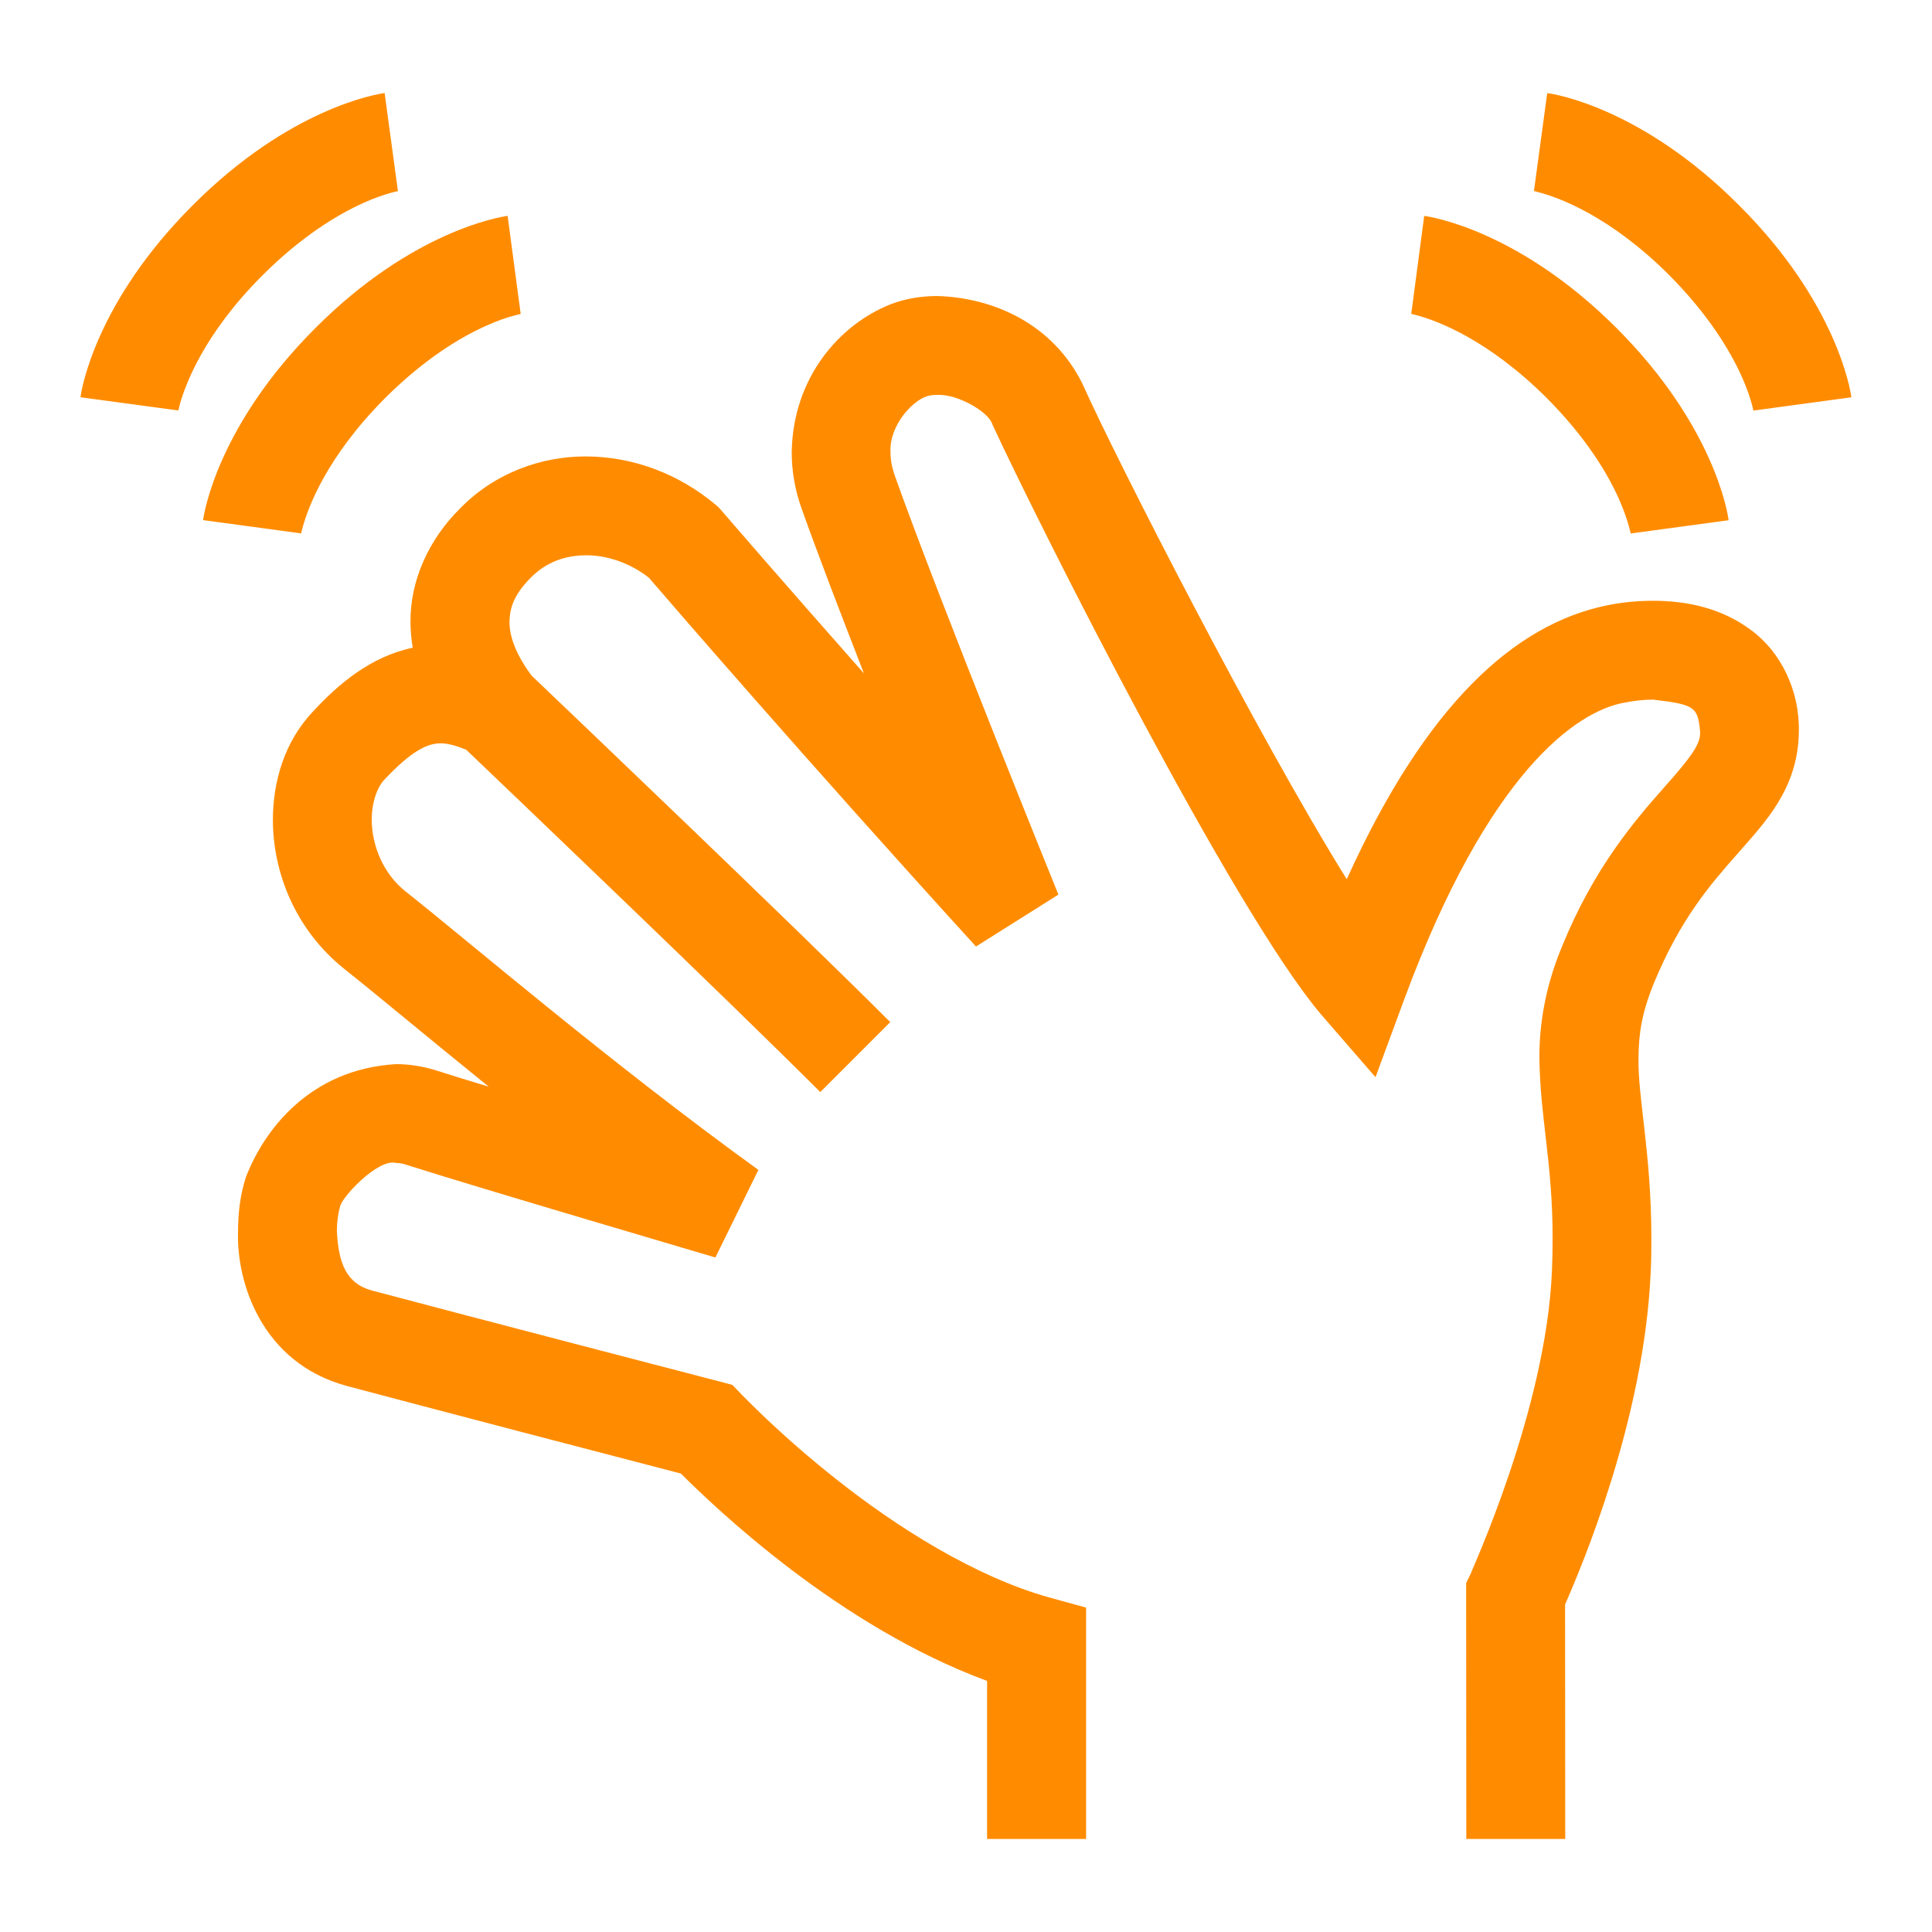 <svg viewBox="0 0 24 24" xmlns="http://www.w3.org/2000/svg">
  <path d="M13.492, 22.844l-1.23, 0l-0, -1.963c-1.837, -0.677 -3.361, -2.135 -3.804, -2.576c-0.683, -0.177 -3.313, -0.864 -4.149, -1.088c-1.06, -0.286 -1.373, -1.289 -1.352, -1.92c0, -0.253 0.033, -0.477 0.099, -0.678c0.22, -0.569 0.783, -1.337 1.865, -1.4c0.165, 0 0.333, 0.027 0.5, 0.079c0.148, 0.048 0.376, 0.118 0.65, 0.201c-0.782, -0.632 -1.418, -1.165 -1.793, -1.462c-0.608, -0.486 -0.888, -1.195 -0.888, -1.856c0.002, -0.482 0.146, -0.968 0.494, -1.338c0.313, -0.339 0.713, -0.685 1.243, -0.797c-0.018, -0.106 -0.027, -0.213 -0.028, -0.322c-0.003, -0.511 0.224, -1.023 0.624, -1.416c0.431, -0.437 1.006, -0.64 1.556, -0.638c0.582, 0.001 1.153, 0.215 1.612, 0.601l0.037, 0.032l0.032, 0.036c0.002, 0.003 0.696, 0.809 1.772, 2.026c-0.296, -0.76 -0.581, -1.504 -0.771, -2.039c-0.088, -0.241 -0.126, -0.484 -0.126, -0.709c0.015, -0.929 0.596, -1.589 1.233, -1.839c0.194, -0.074 0.386, -0.099 0.569, -0.101c0.703, 0.019 1.439, 0.345 1.808, 1.087c0.42, 0.941 2.193, 4.406 3.285, 6.158c0.995, -2.198 2.098, -3.159 3.208, -3.397c0.2, -0.043 0.402, -0.062 0.599, -0.062c0.422, 0 0.852, 0.092 1.215, 0.364c0.369, 0.269 0.605, 0.751 0.594, 1.259c-0.006, 0.719 -0.437, 1.145 -0.759, 1.516c-0.345, 0.39 -0.714, 0.816 -1.044, 1.617c-0.15, 0.369 -0.187, 0.627 -0.189, 0.927c-0.008, 0.501 0.159, 1.172 0.16, 2.242c-0, 0.139 -0.001, 0.29 -0.01, 0.448c-0.086, 1.796 -0.844, 3.599 -1.062, 4.095l0.002, 2.913l-1.229, 0l-0.002, -3.178l0.06, -0.124c-0.007, -0.007 0.936, -2.024 1.006, -3.76c0.006, -0.138 0.008, -0.268 0.008, -0.394c0.002, -0.935 -0.156, -1.511 -0.164, -2.242c-0.002, -0.427 0.074, -0.894 0.284, -1.396c0.393, -0.967 0.904, -1.56 1.257, -1.959c0.377, -0.422 0.463, -0.561 0.455, -0.705c-0.027, -0.309 -0.074, -0.334 -0.582, -0.395c-0.109, 0 -0.228, 0.012 -0.355, 0.037c-0.602, 0.105 -1.694, 0.871 -2.735, 3.678l-0.36, 0.975l-0.681, -0.785c-1.092, -1.292 -3.487, -6.047 -4.078, -7.323c-0.037, -0.15 -0.435, -0.385 -0.691, -0.367c-0.064, 0 -0.109, 0.009 -0.128, 0.019c-0.172, 0.053 -0.463, 0.358 -0.447, 0.692c0, 0.087 0.014, 0.178 0.054, 0.293c0.565, 1.588 2.031, 5.199 2.032, 5.203l-1.024, 0.645c-2.125, -2.333 -3.813, -4.291 -4.063, -4.581c-0.233, -0.183 -0.519, -0.281 -0.782, -0.279c-0.266, 0.002 -0.494, 0.086 -0.686, 0.278c-0.212, 0.216 -0.26, 0.375 -0.264, 0.548c-0.002, 0.176 0.078, 0.407 0.276, 0.67c0.402, 0.383 3.256, 3.105 4.454, 4.303l-0.869, 0.869c-1.151, -1.151 -3.9, -3.777 -4.398, -4.252c-0.133, -0.055 -0.238, -0.08 -0.31, -0.08c-0.177, -0.004 -0.38, 0.104 -0.705, 0.449c-0.081, 0.082 -0.159, 0.266 -0.159, 0.498c-0, 0.319 0.142, 0.675 0.423, 0.895c0.785, 0.621 2.527, 2.117 4.38, 3.457l-0.534, 1.088c-0.004, -0.002 -3.025, -0.89 -3.84, -1.152c-0.049, -0.016 -0.087, -0.022 -0.126, -0.022c-0.228, -0.063 -0.698, 0.449 -0.698, 0.55c-0.017, 0.049 -0.038, 0.169 -0.038, 0.3c0.021, 0.386 0.109, 0.648 0.442, 0.736c0.952, 0.254 4.298, 1.126 4.302, 1.126l0.169, 0.045l0.123, 0.128c0.004, 0 0.462, 0.489 1.186, 1.058c0.722, 0.571 1.702, 1.198 2.634, 1.456l0.451, 0.124l0, 2.874Zm5.721, -17.901c0.491, 0.493 0.754, 0.936 0.894, 1.246c0.069, 0.156 0.108, 0.275 0.129, 0.354c0.022, 0.076 0.018, 0.084 0.022, 0.084l1.218, -0.165l-0.003, 0c-0.01, -0.097 -0.188, -1.183 -1.392, -2.387c-1.204, -1.204 -2.292, -1.381 -2.389, -1.393l-0.161, 1.218c0.002, 0 0.018, 0.001 0.082, 0.02c0.231, 0.064 0.86, 0.287 1.6, 1.023Zm-15.451, 1.6c0.064, -0.23 0.287, -0.861 1.025, -1.601c0.493, -0.49 0.934, -0.752 1.245, -0.892c0.155, -0.07 0.277, -0.11 0.353, -0.129c0.077, -0.022 0.085, -0.018 0.083, -0.022l-0.162, -1.217c-0.096, 0.012 -1.185, 0.188 -2.387, 1.392c-1.206, 1.205 -1.384, 2.29 -1.396, 2.387l1.218, 0.165c-0, -0.002 0.001, -0.015 0.021, -0.083Zm18.021, -1.443l-0.002, 0c-0.002, 0 0, -0.012 -0.02, -0.083c-0.021, -0.076 -0.06, -0.197 -0.13, -0.352c-0.142, -0.311 -0.405, -0.753 -0.895, -1.247c-0.738, -0.736 -1.367, -0.959 -1.598, -1.023c-0.076, -0.022 -0.083, -0.022 -0.083, -0.02l0.165, -1.218c0.098, 0.01 1.184, 0.19 2.383, 1.393c1.205, 1.202 1.384, 2.287 1.395, 2.385l0.002, 0l-1.217, 0.165Zm-17.276, -2.576c0.153, -0.07 0.275, -0.108 0.351, -0.129c0.078, -0.022 0.085, -0.018 0.085, -0.022l-0.165, -1.217c-0.099, 0.012 -1.184, 0.19 -2.385, 1.395c-1.203, 1.202 -1.382, 2.286 -1.393, 2.384l1.216, 0.164c0, 0 0, -0.005 0.02, -0.083c0.066, -0.23 0.289, -0.861 1.025, -1.596c0.493, -0.493 0.936, -0.754 1.246, -0.896Z" style="fill: rgb(255, 140, 0);"/>
</svg>
